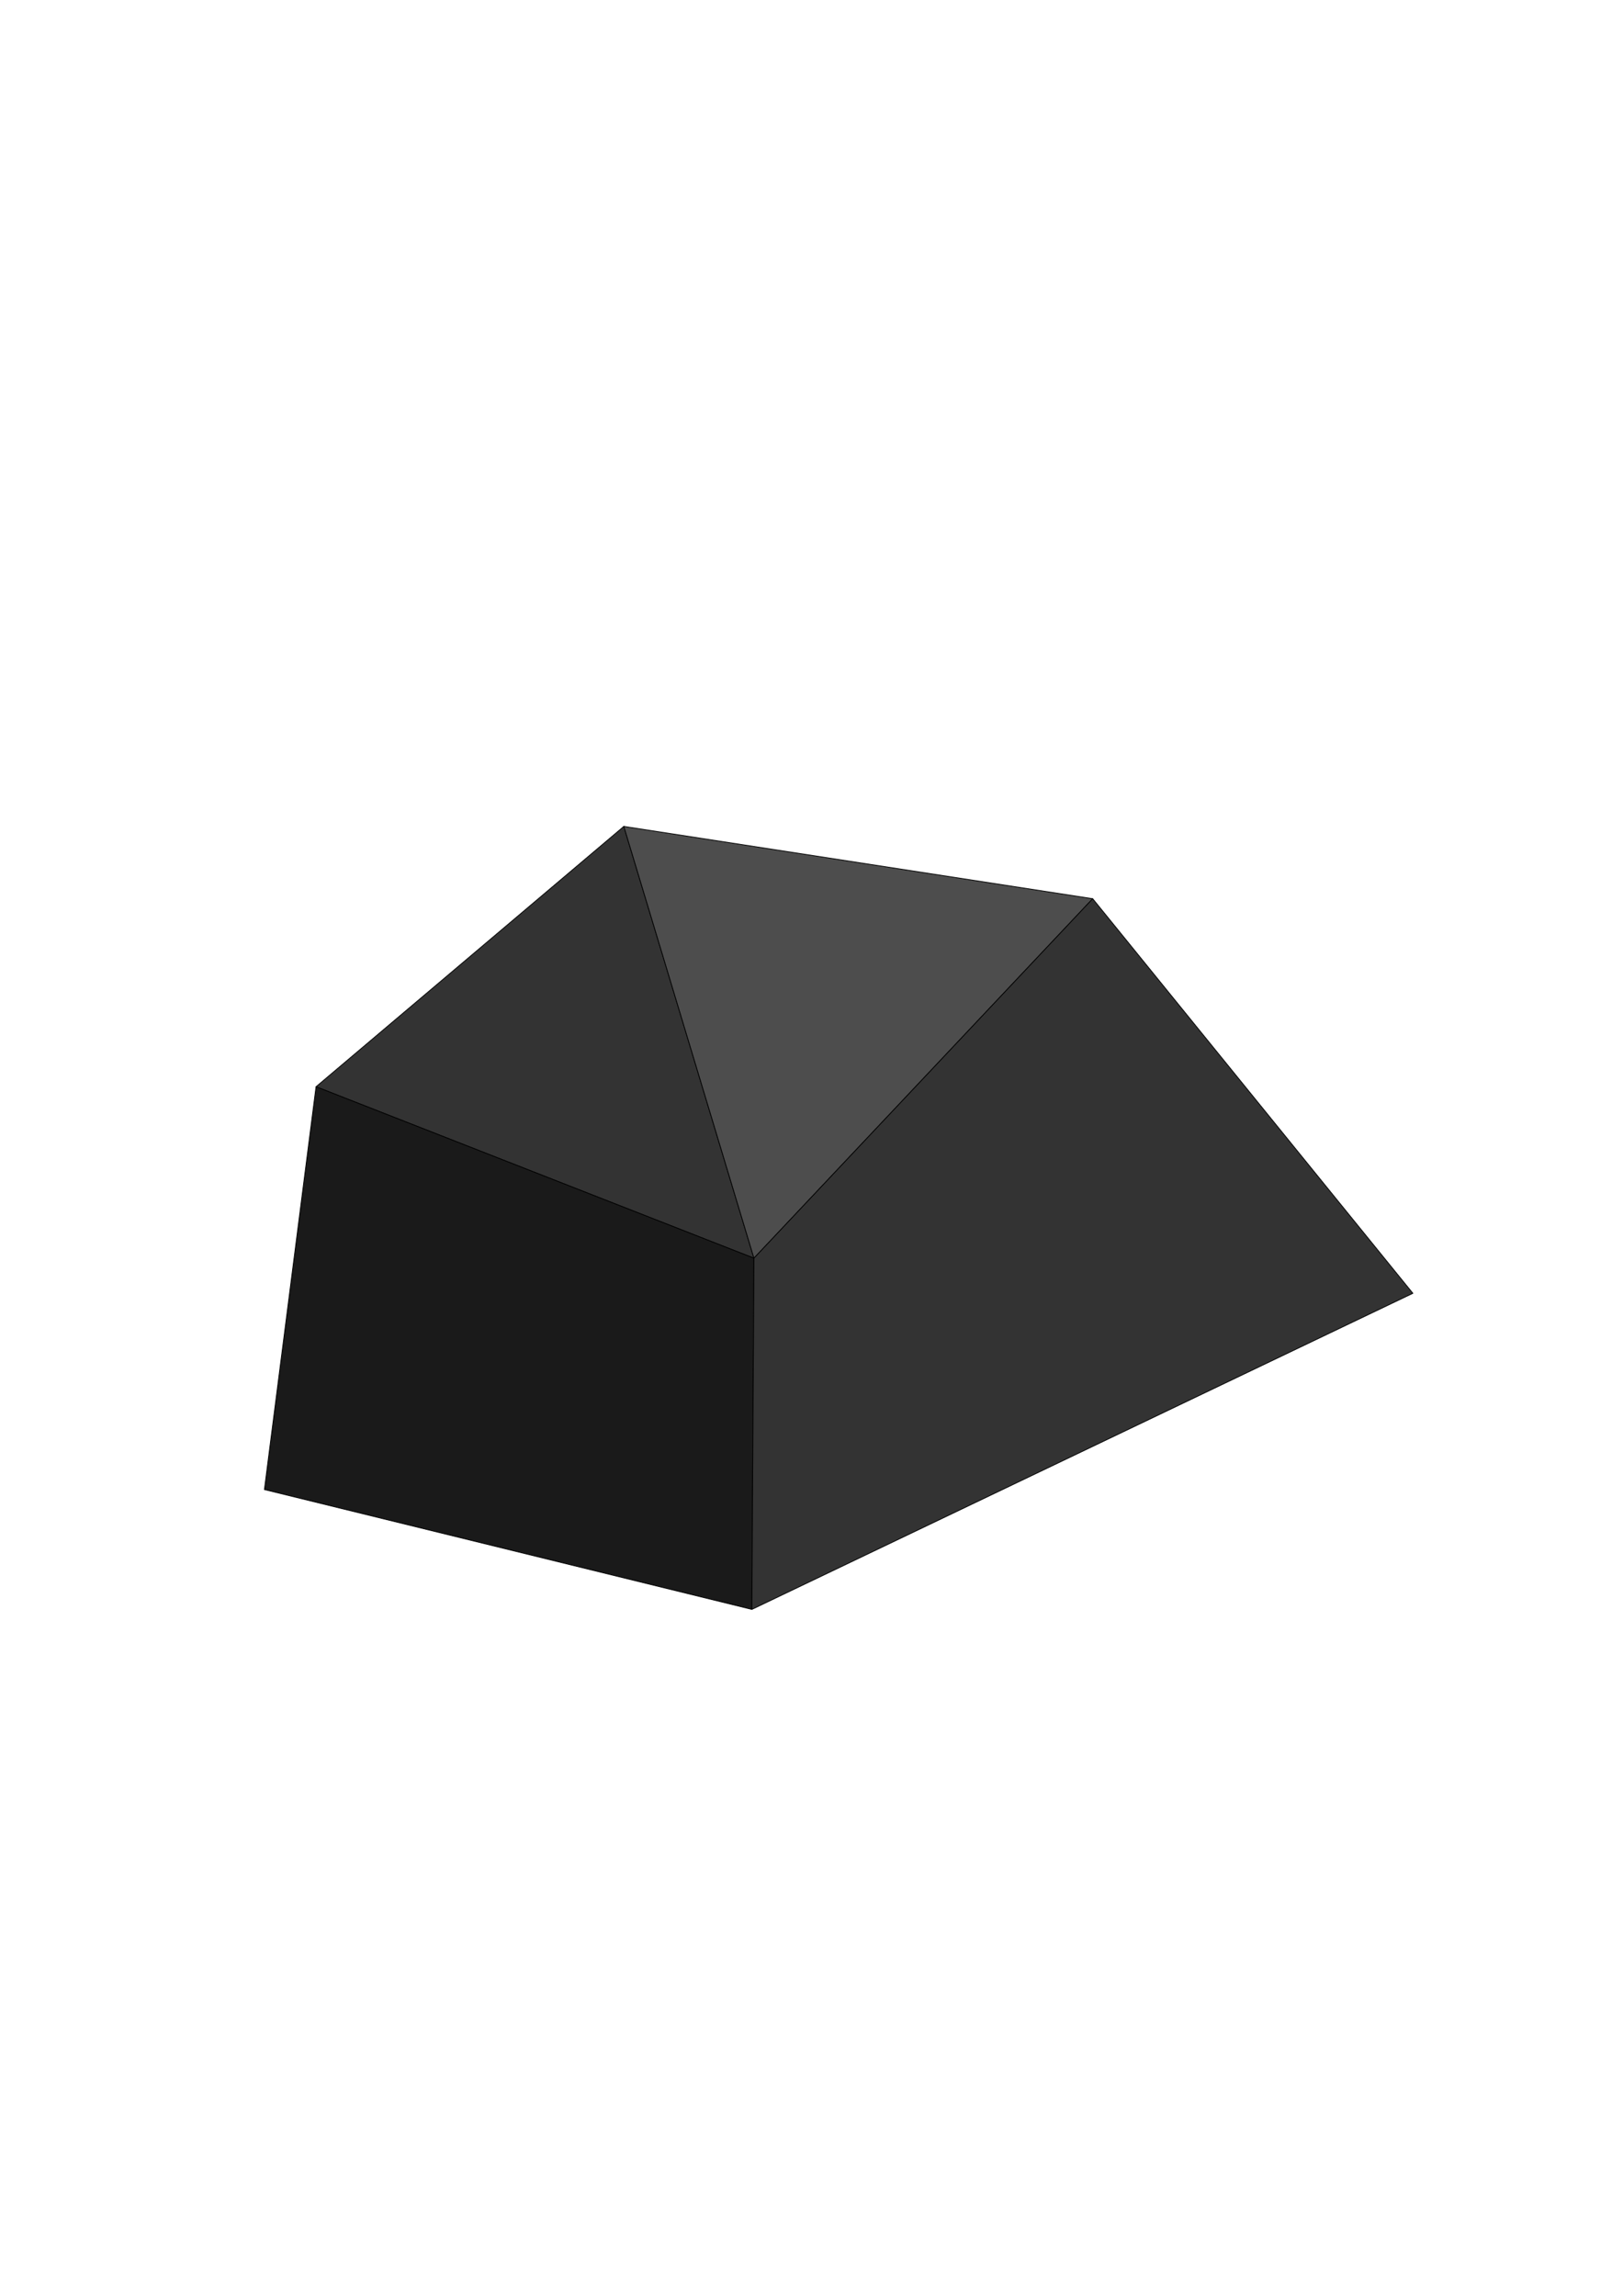 <?xml version="1.0" encoding="UTF-8" standalone="no"?>
<svg
   xmlns:dc="http://purl.org/dc/elements/1.1/"
   xmlns:cc="http://creativecommons.org/ns#"
   xmlns:rdf="http://www.w3.org/1999/02/22-rdf-syntax-ns#"
   xmlns:svg="http://www.w3.org/2000/svg"
   xmlns="http://www.w3.org/2000/svg"
   width="210mm"
   height="297mm"
   viewBox="0 0 210 297"
   version="1.1"
   id="svg8">
  <defs
     id="defs2" />
  <g
     id="layer1">
    <g
       id="g847">
      <path
         style="fill:#333333;stroke:#000000;stroke-width:0.1;stroke-linecap:butt;stroke-linejoin:round;stroke-opacity:1;stroke-miterlimit:4;stroke-dasharray:none"
         d="m 80.715,106.908 -39.823,33.676 56.661,22.183 z"
         id="path833" />
      <path
         style="fill:#4d4d4d;stroke:#000000;stroke-width:0.1;stroke-linecap:butt;stroke-linejoin:round;stroke-opacity:1;stroke-miterlimit:4;stroke-dasharray:none"
         d="m 80.715,106.908 60.67,9.354 -43.832,46.505 z"
         id="path835" />
      <path
         style="fill:#1a1a1a;stroke:#000000;stroke-width:0.1;stroke-linecap:butt;stroke-linejoin:round;stroke-opacity:1;stroke-miterlimit:4;stroke-dasharray:none"
         d="m 40.892,140.584 56.661,22.183 -0.267,45.436 L 34.211,192.701 Z"
         id="path839" />
      <path
         style="fill:#333333;stroke:#000000;stroke-width:0.1;stroke-linecap:butt;stroke-linejoin:round;stroke-opacity:1;stroke-miterlimit:4;stroke-dasharray:none"
         d="m 141.386,116.262 41.427,51.048 -85.526,40.892 0.267,-45.436 z"
         id="path841" />
    </g>
  </g>
</svg>
